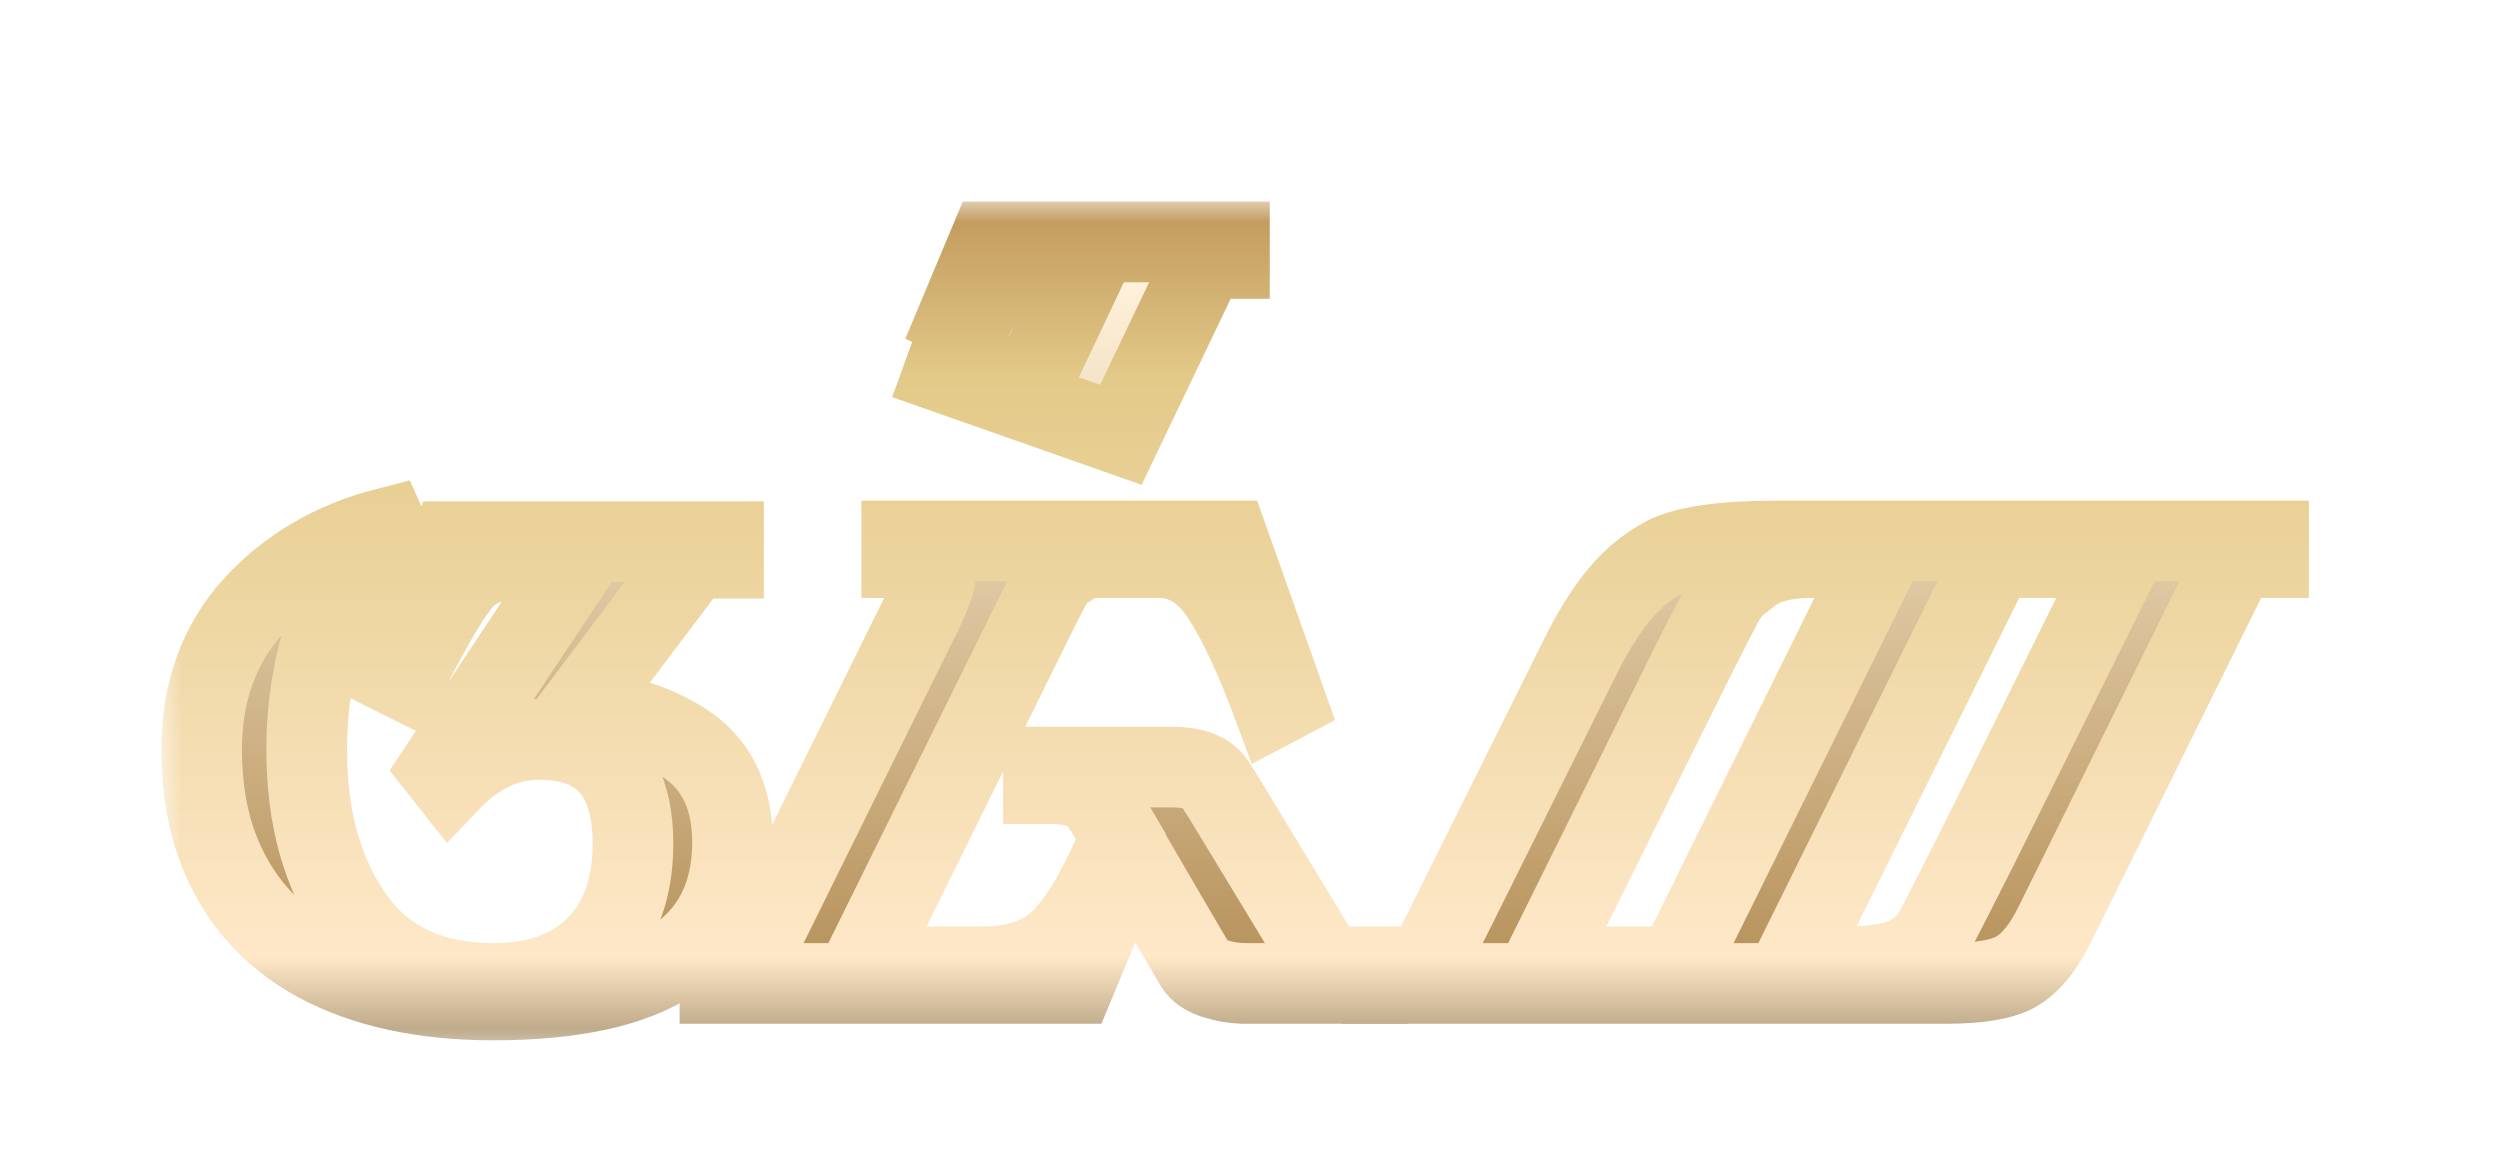 <svg width="62" height="29" viewBox="0 0 62 29" fill="none" xmlns="http://www.w3.org/2000/svg">
<g filter="url(#filter0_dd_459_415)">
<mask id="path-1-outside-1_459_415" maskUnits="userSpaceOnUse" x="4" y="0" width="54" height="21" fill="black">
<rect fill="white" x="4" width="54" height="21"/>
<path d="M12.234 19.389C13.32 19.389 14.166 19.086 14.771 18.48C15.389 17.874 15.697 17.023 15.697 15.926C15.697 14.2 14.92 13.337 13.366 13.337C12.554 13.337 11.817 13.686 11.154 14.383L10.897 14.057L14.36 8.846H13.023C12.337 8.846 11.834 9.011 11.514 9.343C11.194 9.686 10.697 10.526 10.023 11.863L9.714 11.709L11.154 8.434H17.943V8.846H17.189L14.257 12.737C14.314 12.726 14.469 12.72 14.72 12.72C15.451 12.72 16.183 12.943 16.914 13.389C17.749 13.903 18.166 14.737 18.166 15.891C18.166 18.497 16.189 19.8 12.234 19.8C10.509 19.8 9.057 19.486 7.88 18.857C6.703 18.217 5.88 17.28 5.411 16.046C5.137 15.326 5 14.509 5 13.594C5 12.166 5.429 10.977 6.286 10.029C7.154 9.08 8.257 8.434 9.594 8.091L9.731 8.4C8.966 8.846 8.423 9.549 8.103 10.509C7.771 11.48 7.606 12.509 7.606 13.594C7.606 15.274 7.989 16.657 8.754 17.743C9.52 18.84 10.68 19.389 12.234 19.389Z"/>
<path d="M29.048 14.023C29.562 14.023 29.911 14.143 30.094 14.383C30.128 14.44 30.22 14.583 30.368 14.811L33.145 19.389H30.9C30.637 19.389 30.38 19.349 30.128 19.269C29.888 19.189 29.728 19.08 29.648 18.943C29.511 18.714 28.962 17.777 28.003 16.131L26.648 19.389H17.854V18.977H18.523L22.86 10.2C23.088 9.72 23.203 9.406 23.203 9.257C23.203 8.971 22.922 8.829 22.363 8.829V8.417C22.363 8.417 25.065 8.417 30.471 8.417L31.877 12.377L31.585 12.531C31.128 11.297 30.694 10.371 30.282 9.754C29.871 9.137 29.357 8.829 28.74 8.829H27.265C26.945 8.829 26.717 8.886 26.58 9C26.534 9.046 26.477 9.086 26.408 9.12C26.351 9.143 26.3 9.171 26.254 9.206C26.22 9.24 26.18 9.297 26.134 9.377C26.02 9.583 25.911 9.789 25.808 9.994L25.637 10.337L21.368 18.977H24.385C25.254 18.977 25.922 18.726 26.391 18.223C26.848 17.731 27.317 16.909 27.797 15.754L27.677 15.549C27.471 15.16 27.3 14.897 27.163 14.76C26.945 14.543 26.562 14.434 26.014 14.434H25.877V14.023H29.048Z"/>
<path d="M24.061 3.023L23.752 2.886L24.541 1H30.49V1.411H29.89L27.798 5.783L23.41 4.24L23.547 3.863L25.552 4.566L27.044 1.411H26.41C25.701 1.411 25.215 1.503 24.952 1.686C24.69 1.869 24.392 2.314 24.061 3.023Z"/>
<path d="M40.661 18.977H41.587L46.609 8.829H44.947C44.227 8.829 43.695 8.977 43.352 9.274C43.295 9.32 43.238 9.366 43.181 9.411C43.124 9.457 43.078 9.491 43.044 9.514C43.021 9.537 42.992 9.566 42.958 9.6C42.924 9.634 42.889 9.68 42.855 9.737C42.821 9.783 42.781 9.846 42.735 9.926C42.632 10.12 42.392 10.589 42.015 11.331L38.227 18.977H39.272V19.389H34.284V18.977H35.364L39.272 11.126C39.569 10.554 39.867 10.091 40.164 9.737C40.461 9.371 40.827 9.069 41.261 8.829C41.764 8.554 42.701 8.417 44.072 8.417H50.055V8.829H49.455L44.432 18.977H45.821C46.381 18.977 46.827 18.914 47.158 18.789C47.501 18.663 47.769 18.44 47.964 18.12C48.044 17.983 48.404 17.28 49.044 16.011L52.609 8.829H51.512V8.417H56.261V8.829H55.455L50.981 17.88C50.706 18.451 50.398 18.846 50.055 19.063C49.724 19.28 49.124 19.389 48.255 19.389H40.661V18.977Z"/>
</mask>
<path d="M12.234 19.389C13.32 19.389 14.166 19.086 14.771 18.48C15.389 17.874 15.697 17.023 15.697 15.926C15.697 14.2 14.92 13.337 13.366 13.337C12.554 13.337 11.817 13.686 11.154 14.383L10.897 14.057L14.36 8.846H13.023C12.337 8.846 11.834 9.011 11.514 9.343C11.194 9.686 10.697 10.526 10.023 11.863L9.714 11.709L11.154 8.434H17.943V8.846H17.189L14.257 12.737C14.314 12.726 14.469 12.72 14.72 12.72C15.451 12.72 16.183 12.943 16.914 13.389C17.749 13.903 18.166 14.737 18.166 15.891C18.166 18.497 16.189 19.8 12.234 19.8C10.509 19.8 9.057 19.486 7.88 18.857C6.703 18.217 5.88 17.28 5.411 16.046C5.137 15.326 5 14.509 5 13.594C5 12.166 5.429 10.977 6.286 10.029C7.154 9.08 8.257 8.434 9.594 8.091L9.731 8.4C8.966 8.846 8.423 9.549 8.103 10.509C7.771 11.48 7.606 12.509 7.606 13.594C7.606 15.274 7.989 16.657 8.754 17.743C9.52 18.84 10.68 19.389 12.234 19.389Z" fill="url(#paint0_linear_459_415)"/>
<path d="M29.048 14.023C29.562 14.023 29.911 14.143 30.094 14.383C30.128 14.44 30.22 14.583 30.368 14.811L33.145 19.389H30.9C30.637 19.389 30.38 19.349 30.128 19.269C29.888 19.189 29.728 19.08 29.648 18.943C29.511 18.714 28.962 17.777 28.003 16.131L26.648 19.389H17.854V18.977H18.523L22.86 10.2C23.088 9.72 23.203 9.406 23.203 9.257C23.203 8.971 22.922 8.829 22.363 8.829V8.417C22.363 8.417 25.065 8.417 30.471 8.417L31.877 12.377L31.585 12.531C31.128 11.297 30.694 10.371 30.282 9.754C29.871 9.137 29.357 8.829 28.74 8.829H27.265C26.945 8.829 26.717 8.886 26.58 9C26.534 9.046 26.477 9.086 26.408 9.12C26.351 9.143 26.3 9.171 26.254 9.206C26.22 9.24 26.18 9.297 26.134 9.377C26.02 9.583 25.911 9.789 25.808 9.994L25.637 10.337L21.368 18.977H24.385C25.254 18.977 25.922 18.726 26.391 18.223C26.848 17.731 27.317 16.909 27.797 15.754L27.677 15.549C27.471 15.16 27.3 14.897 27.163 14.76C26.945 14.543 26.562 14.434 26.014 14.434H25.877V14.023H29.048Z" fill="url(#paint1_linear_459_415)"/>
<path d="M24.061 3.023L23.752 2.886L24.541 1H30.49V1.411H29.89L27.798 5.783L23.41 4.24L23.547 3.863L25.552 4.566L27.044 1.411H26.41C25.701 1.411 25.215 1.503 24.952 1.686C24.69 1.869 24.392 2.314 24.061 3.023Z" fill="url(#paint2_linear_459_415)"/>
<path d="M40.661 18.977H41.587L46.609 8.829H44.947C44.227 8.829 43.695 8.977 43.352 9.274C43.295 9.32 43.238 9.366 43.181 9.411C43.124 9.457 43.078 9.491 43.044 9.514C43.021 9.537 42.992 9.566 42.958 9.6C42.924 9.634 42.889 9.68 42.855 9.737C42.821 9.783 42.781 9.846 42.735 9.926C42.632 10.12 42.392 10.589 42.015 11.331L38.227 18.977H39.272V19.389H34.284V18.977H35.364L39.272 11.126C39.569 10.554 39.867 10.091 40.164 9.737C40.461 9.371 40.827 9.069 41.261 8.829C41.764 8.554 42.701 8.417 44.072 8.417H50.055V8.829H49.455L44.432 18.977H45.821C46.381 18.977 46.827 18.914 47.158 18.789C47.501 18.663 47.769 18.44 47.964 18.12C48.044 17.983 48.404 17.28 49.044 16.011L52.609 8.829H51.512V8.417H56.261V8.829H55.455L50.981 17.88C50.706 18.451 50.398 18.846 50.055 19.063C49.724 19.28 49.124 19.389 48.255 19.389H40.661V18.977Z" fill="url(#paint3_linear_459_415)"/>
<path d="M12.234 19.389C13.32 19.389 14.166 19.086 14.771 18.48C15.389 17.874 15.697 17.023 15.697 15.926C15.697 14.2 14.92 13.337 13.366 13.337C12.554 13.337 11.817 13.686 11.154 14.383L10.897 14.057L14.36 8.846H13.023C12.337 8.846 11.834 9.011 11.514 9.343C11.194 9.686 10.697 10.526 10.023 11.863L9.714 11.709L11.154 8.434H17.943V8.846H17.189L14.257 12.737C14.314 12.726 14.469 12.72 14.72 12.72C15.451 12.72 16.183 12.943 16.914 13.389C17.749 13.903 18.166 14.737 18.166 15.891C18.166 18.497 16.189 19.8 12.234 19.8C10.509 19.8 9.057 19.486 7.88 18.857C6.703 18.217 5.88 17.28 5.411 16.046C5.137 15.326 5 14.509 5 13.594C5 12.166 5.429 10.977 6.286 10.029C7.154 9.08 8.257 8.434 9.594 8.091L9.731 8.4C8.966 8.846 8.423 9.549 8.103 10.509C7.771 11.48 7.606 12.509 7.606 13.594C7.606 15.274 7.989 16.657 8.754 17.743C9.52 18.84 10.68 19.389 12.234 19.389Z" stroke="url(#paint4_linear_459_415)" stroke-width="2" mask="url(#path-1-outside-1_459_415)"/>
<path d="M29.048 14.023C29.562 14.023 29.911 14.143 30.094 14.383C30.128 14.44 30.22 14.583 30.368 14.811L33.145 19.389H30.9C30.637 19.389 30.38 19.349 30.128 19.269C29.888 19.189 29.728 19.08 29.648 18.943C29.511 18.714 28.962 17.777 28.003 16.131L26.648 19.389H17.854V18.977H18.523L22.86 10.2C23.088 9.72 23.203 9.406 23.203 9.257C23.203 8.971 22.922 8.829 22.363 8.829V8.417C22.363 8.417 25.065 8.417 30.471 8.417L31.877 12.377L31.585 12.531C31.128 11.297 30.694 10.371 30.282 9.754C29.871 9.137 29.357 8.829 28.74 8.829H27.265C26.945 8.829 26.717 8.886 26.58 9C26.534 9.046 26.477 9.086 26.408 9.12C26.351 9.143 26.3 9.171 26.254 9.206C26.22 9.24 26.18 9.297 26.134 9.377C26.02 9.583 25.911 9.789 25.808 9.994L25.637 10.337L21.368 18.977H24.385C25.254 18.977 25.922 18.726 26.391 18.223C26.848 17.731 27.317 16.909 27.797 15.754L27.677 15.549C27.471 15.16 27.3 14.897 27.163 14.76C26.945 14.543 26.562 14.434 26.014 14.434H25.877V14.023H29.048Z" stroke="url(#paint5_linear_459_415)" stroke-width="2" mask="url(#path-1-outside-1_459_415)"/>
<path d="M24.061 3.023L23.752 2.886L24.541 1H30.49V1.411H29.89L27.798 5.783L23.41 4.24L23.547 3.863L25.552 4.566L27.044 1.411H26.41C25.701 1.411 25.215 1.503 24.952 1.686C24.69 1.869 24.392 2.314 24.061 3.023Z" stroke="url(#paint6_linear_459_415)" stroke-width="2" mask="url(#path-1-outside-1_459_415)"/>
<path d="M40.661 18.977H41.587L46.609 8.829H44.947C44.227 8.829 43.695 8.977 43.352 9.274C43.295 9.32 43.238 9.366 43.181 9.411C43.124 9.457 43.078 9.491 43.044 9.514C43.021 9.537 42.992 9.566 42.958 9.6C42.924 9.634 42.889 9.68 42.855 9.737C42.821 9.783 42.781 9.846 42.735 9.926C42.632 10.12 42.392 10.589 42.015 11.331L38.227 18.977H39.272V19.389H34.284V18.977H35.364L39.272 11.126C39.569 10.554 39.867 10.091 40.164 9.737C40.461 9.371 40.827 9.069 41.261 8.829C41.764 8.554 42.701 8.417 44.072 8.417H50.055V8.829H49.455L44.432 18.977H45.821C46.381 18.977 46.827 18.914 47.158 18.789C47.501 18.663 47.769 18.44 47.964 18.12C48.044 17.983 48.404 17.28 49.044 16.011L52.609 8.829H51.512V8.417H56.261V8.829H55.455L50.981 17.88C50.706 18.451 50.398 18.846 50.055 19.063C49.724 19.28 49.124 19.389 48.255 19.389H40.661V18.977Z" stroke="url(#paint7_linear_459_415)" stroke-width="2" mask="url(#path-1-outside-1_459_415)"/>
</g>
<defs>
<filter id="filter0_dd_459_415" x="0" y="0" width="61.261" height="28.8" filterUnits="userSpaceOnUse" color-interpolation-filters="sRGB">
<feFlood flood-opacity="0" result="BackgroundImageFix"/>
<feColorMatrix in="SourceAlpha" type="matrix" values="0 0 0 0 0 0 0 0 0 0 0 0 0 0 0 0 0 0 127 0" result="hardAlpha"/>
<feOffset dy="1"/>
<feGaussianBlur stdDeviation="0.05"/>
<feComposite in2="hardAlpha" operator="out"/>
<feColorMatrix type="matrix" values="0 0 0 0 0 0 0 0 0 0 0 0 0 0 0 0 0 0 0.25 0"/>
<feBlend mode="normal" in2="BackgroundImageFix" result="effect1_dropShadow_459_415"/>
<feColorMatrix in="SourceAlpha" type="matrix" values="0 0 0 0 0 0 0 0 0 0 0 0 0 0 0 0 0 0 127 0" result="hardAlpha"/>
<feOffset dy="4"/>
<feGaussianBlur stdDeviation="2"/>
<feComposite in2="hardAlpha" operator="out"/>
<feColorMatrix type="matrix" values="0 0 0 0 0 0 0 0 0 0 0 0 0 0 0 0 0 0 0.25 0"/>
<feBlend mode="normal" in2="effect1_dropShadow_459_415" result="effect2_dropShadow_459_415"/>
<feBlend mode="normal" in="SourceGraphic" in2="effect2_dropShadow_459_415" result="shape"/>
</filter>
<linearGradient id="paint0_linear_459_415" x1="172.345" y1="28.389" x2="172.345" y2="-3.611" gradientUnits="userSpaceOnUse">
<stop offset="0.01" stop-color="#FFF0DA"/>
<stop offset="0.042" stop-color="#94641E"/>
<stop offset="0.828" stop-color="#FFF2DB"/>
<stop offset="0.938" stop-color="#EAC885"/>
<stop offset="0.979" stop-color="#FBF5D1"/>
<stop offset="1" stop-color="#BD9A4B"/>
<stop offset="1" stop-color="#ECD8A3"/>
</linearGradient>
<linearGradient id="paint1_linear_459_415" x1="172.345" y1="28.389" x2="172.345" y2="-3.611" gradientUnits="userSpaceOnUse">
<stop offset="0.01" stop-color="#FFF0DA"/>
<stop offset="0.042" stop-color="#94641E"/>
<stop offset="0.828" stop-color="#FFF2DB"/>
<stop offset="0.938" stop-color="#EAC885"/>
<stop offset="0.979" stop-color="#FBF5D1"/>
<stop offset="1" stop-color="#BD9A4B"/>
<stop offset="1" stop-color="#ECD8A3"/>
</linearGradient>
<linearGradient id="paint2_linear_459_415" x1="172.345" y1="28.389" x2="172.345" y2="-3.611" gradientUnits="userSpaceOnUse">
<stop offset="0.01" stop-color="#FFF0DA"/>
<stop offset="0.042" stop-color="#94641E"/>
<stop offset="0.828" stop-color="#FFF2DB"/>
<stop offset="0.938" stop-color="#EAC885"/>
<stop offset="0.979" stop-color="#FBF5D1"/>
<stop offset="1" stop-color="#BD9A4B"/>
<stop offset="1" stop-color="#ECD8A3"/>
</linearGradient>
<linearGradient id="paint3_linear_459_415" x1="172.345" y1="28.389" x2="172.345" y2="-3.611" gradientUnits="userSpaceOnUse">
<stop offset="0.01" stop-color="#FFF0DA"/>
<stop offset="0.042" stop-color="#94641E"/>
<stop offset="0.828" stop-color="#FFF2DB"/>
<stop offset="0.938" stop-color="#EAC885"/>
<stop offset="0.979" stop-color="#FBF5D1"/>
<stop offset="1" stop-color="#BD9A4B"/>
<stop offset="1" stop-color="#ECD8A3"/>
</linearGradient>
<linearGradient id="paint4_linear_459_415" x1="104.951" y1="-3.611" x2="104.951" y2="28.389" gradientUnits="userSpaceOnUse">
<stop stop-color="#FCF6D1"/>
<stop offset="0.104" stop-color="#BD9457"/>
<stop offset="0.25" stop-color="#E3CA89"/>
<stop offset="0.698" stop-color="#FEE8C8"/>
<stop offset="0.854" stop-color="#4D3A1A"/>
<stop offset="1" stop-color="#FCF0D1"/>
</linearGradient>
<linearGradient id="paint5_linear_459_415" x1="104.951" y1="-3.611" x2="104.951" y2="28.389" gradientUnits="userSpaceOnUse">
<stop stop-color="#FCF6D1"/>
<stop offset="0.104" stop-color="#BD9457"/>
<stop offset="0.25" stop-color="#E3CA89"/>
<stop offset="0.698" stop-color="#FEE8C8"/>
<stop offset="0.854" stop-color="#4D3A1A"/>
<stop offset="1" stop-color="#FCF0D1"/>
</linearGradient>
<linearGradient id="paint6_linear_459_415" x1="104.951" y1="-3.611" x2="104.951" y2="28.389" gradientUnits="userSpaceOnUse">
<stop stop-color="#FCF6D1"/>
<stop offset="0.104" stop-color="#BD9457"/>
<stop offset="0.25" stop-color="#E3CA89"/>
<stop offset="0.698" stop-color="#FEE8C8"/>
<stop offset="0.854" stop-color="#4D3A1A"/>
<stop offset="1" stop-color="#FCF0D1"/>
</linearGradient>
<linearGradient id="paint7_linear_459_415" x1="104.951" y1="-3.611" x2="104.951" y2="28.389" gradientUnits="userSpaceOnUse">
<stop stop-color="#FCF6D1"/>
<stop offset="0.104" stop-color="#BD9457"/>
<stop offset="0.25" stop-color="#E3CA89"/>
<stop offset="0.698" stop-color="#FEE8C8"/>
<stop offset="0.854" stop-color="#4D3A1A"/>
<stop offset="1" stop-color="#FCF0D1"/>
</linearGradient>
</defs>
</svg>

